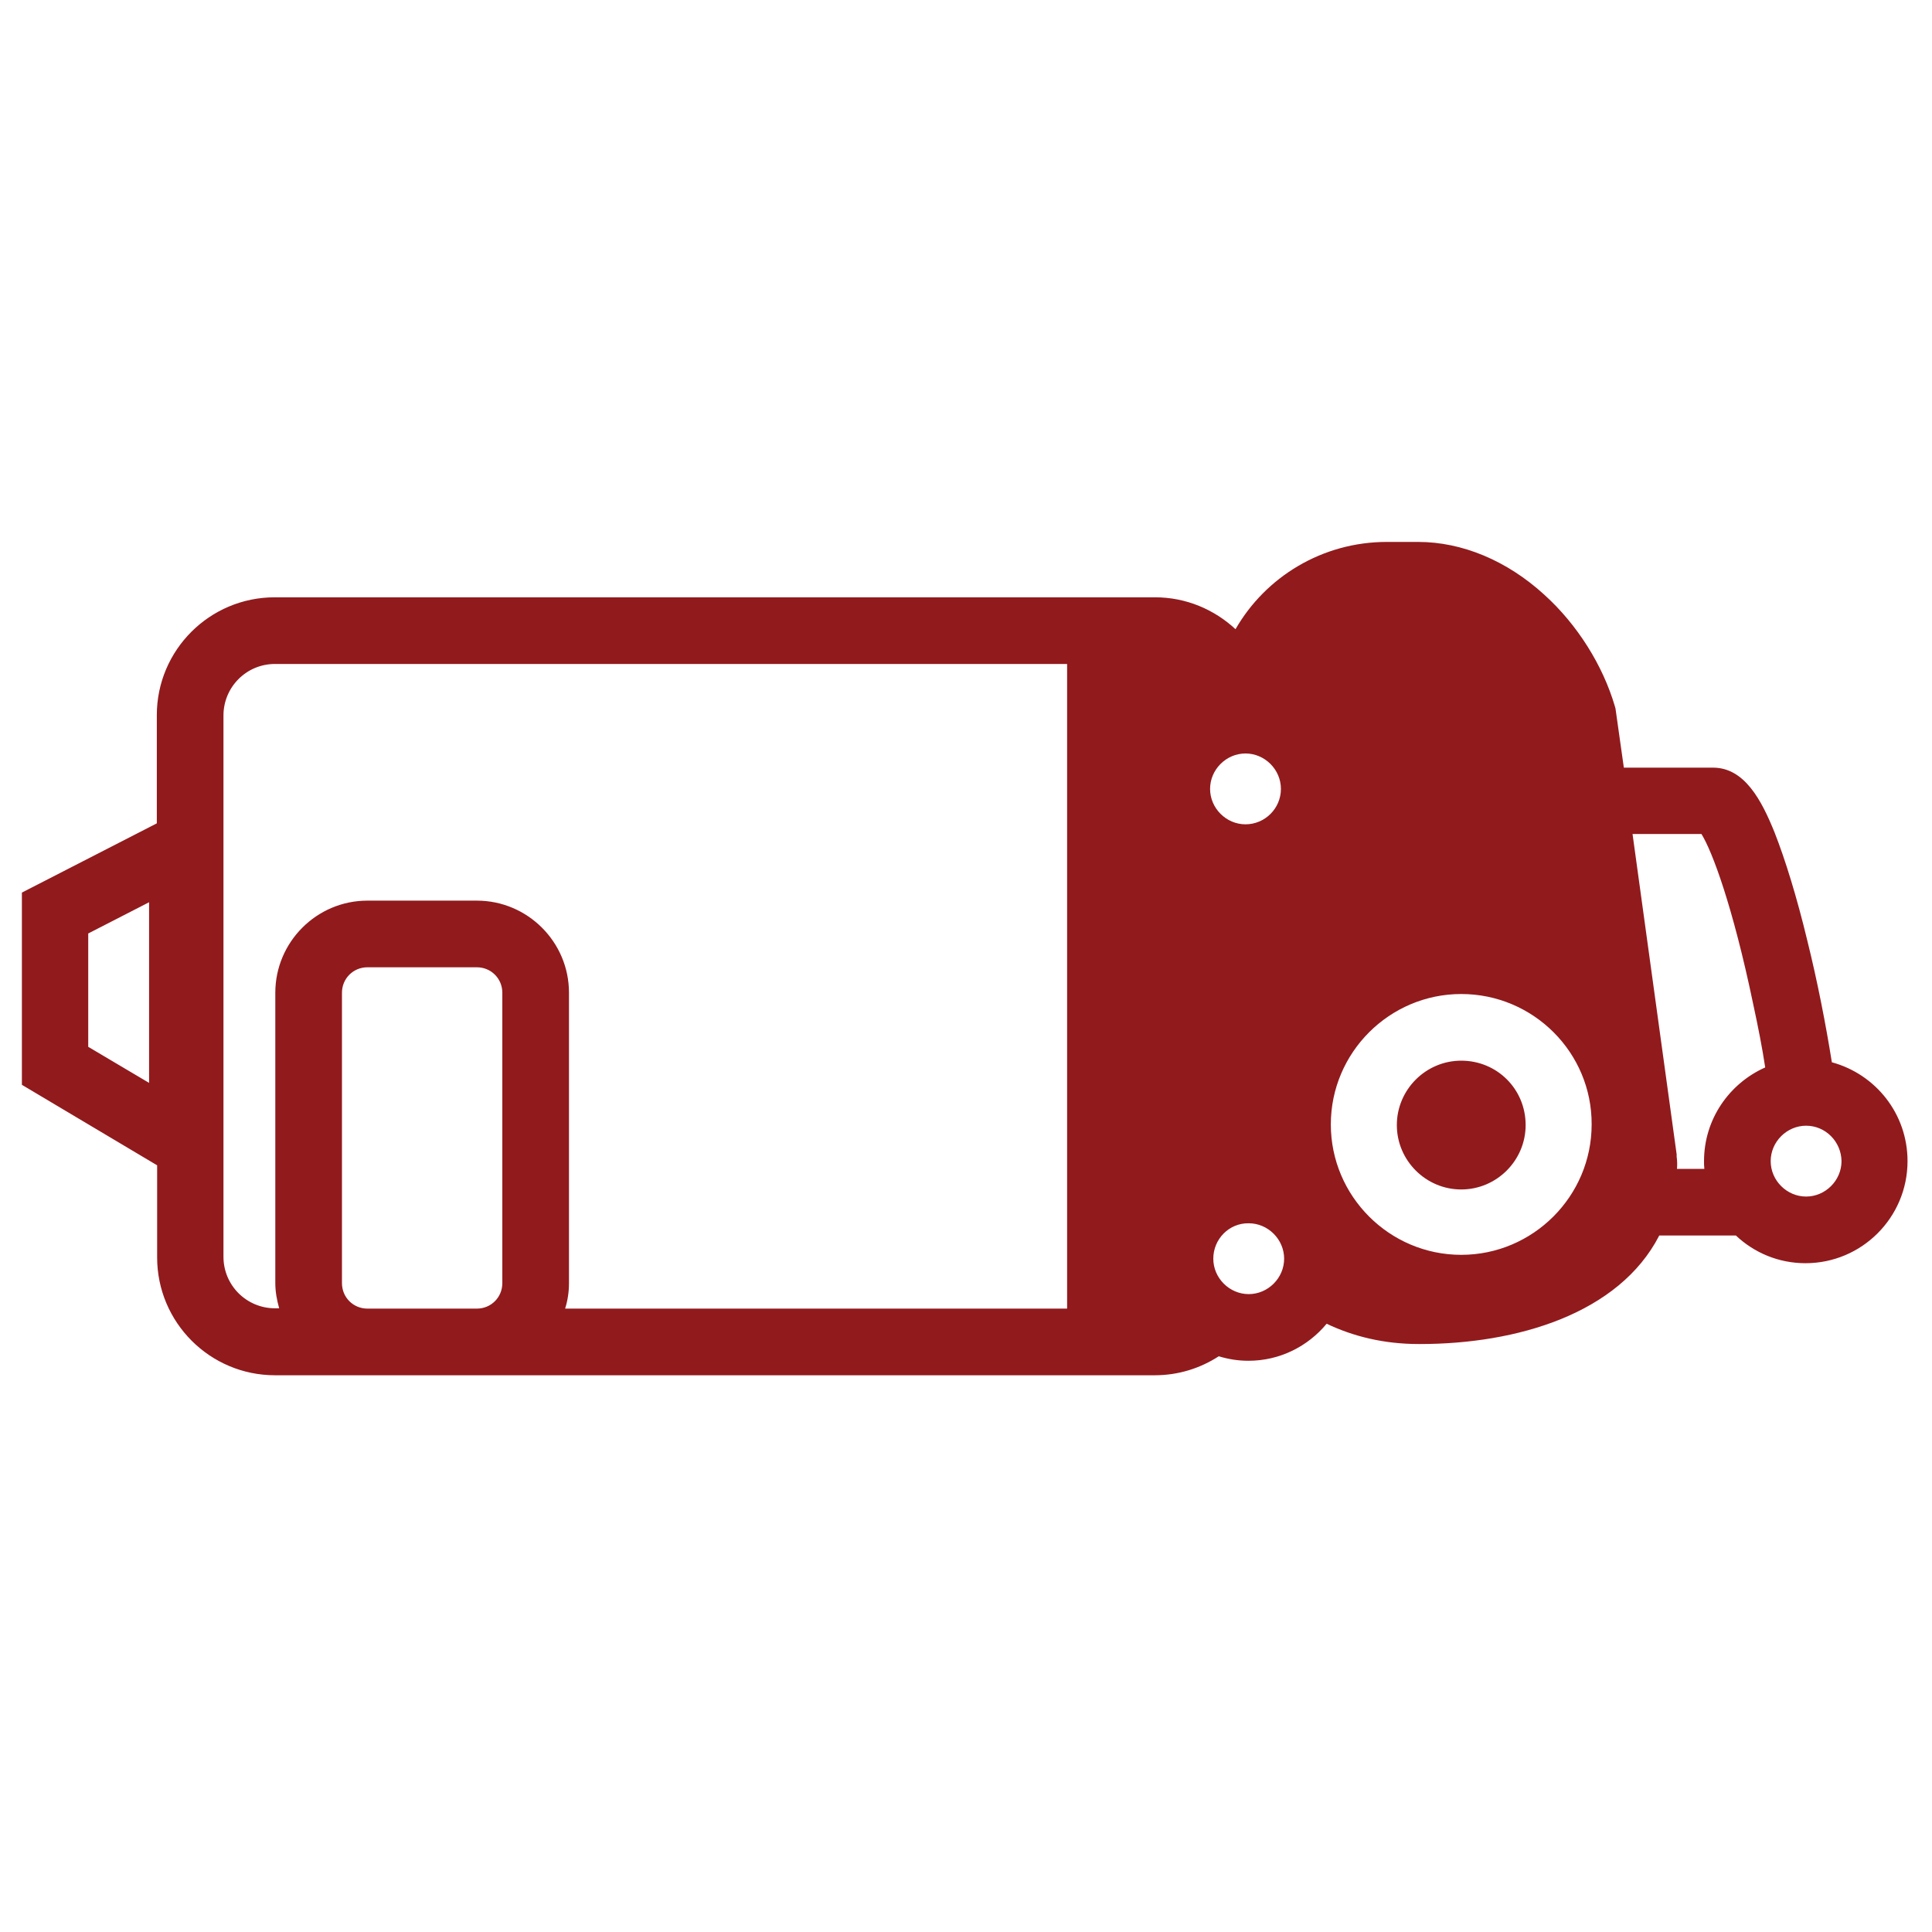 <svg xmlns="http://www.w3.org/2000/svg" viewBox="0 0 600 600">
  <path d="M453.8 308.7c-22.3 0-40.5 18.2-40.5 40.5s18.2 40.5 40.5 40.5 40.5-18.2 40.5-40.5c.1-22.3-18.1-40.5-40.5-40.5zM85.5 398.5v-90.2c0-15.7 12.8-28.6 28.6-28.6h34c15.7 0 28.6 12.8 28.6 28.6v90.2c0 2.7-.4 5.4-1.2 7.9h155.9V206.2h-246c-8.9 0-16 7.2-16 16v168.1c0 8.9 7.2 16 16 16h1.3c-.7-2.5-1.2-5.1-1.2-7.8zM520.8 363h8.5c-.1-.8-.1-1.7-.1-2.4 0-13 7.8-24.1 19-29.1-.9-6-2.2-12.6-3.8-20-6.3-30.1-12.6-47-16-52.5H507l13.7 99.5v.7c.2 1.4.2 2.7.1 3.8zM27.4 325.1l18.9 11.2v-56.1l-18.9 9.7v35.2zm426.4 4.3c-11 0-20 9-20 20s9 20 20 20 20-9 20-20c0-11.2-8.9-20-20-20zm107.1 20.2c-6 0-11 5-11 11s5 11 11 11 11-5 11-11c-.1-6.1-5-11-11-11zm31.5 11c0 17.5-14.2 31.7-31.7 31.7-8.4 0-16-3.3-21.6-8.6h-23.8c-12.5 24.3-44.2 33.7-74.3 33.7h-.4c-10.9 0-20.4-2.4-28.6-6.3-5.8 7-14.5 11.5-24.3 11.5-3.2 0-6.3-.5-9.2-1.4-5.7 3.7-12.5 5.9-19.9 5.9H85.4c-20.2 0-36.6-16.4-36.6-36.6v-28.6l-42-25v-59.7l41.9-21.5v-33.6c0-20.2 16.4-36.6 36.6-36.6h273.4c9.7 0 18.4 3.8 25 9.9 9.3-16.2 26.9-27.1 47-27.1h9.7c13.7 0 27.6 5.8 39.2 16.4 10.3 9.3 18.2 22 21.9 34.6l.2.7.1.7 2.5 17.7H532c9.8 0 15.1 10.2 19.1 20.1 3.3 8.4 6.9 20 10.2 33.7 3.1 12.5 5.7 25.8 7.6 37.7 13.6 3.7 23.5 16 23.5 30.7zm-215.6 30.3c0 6 5 11 11 11s11-5 11-11-5-11-11-11c-6.1-.1-11 4.9-11 11zm21-145.9c0-6-5-11-11-11s-11 5-11 11 5 11 11 11 11-4.9 11-11zM114.1 406.4h34c4.4 0 7.9-3.5 7.9-7.9v-90.2c0-4.4-3.5-7.9-7.9-7.9h-34c-4.4 0-7.9 3.5-7.9 7.9v90.2c0 4.4 3.5 7.9 7.9 7.9zm227.7 14.4zm0 0" fill="#911a1d"/>
</svg>
